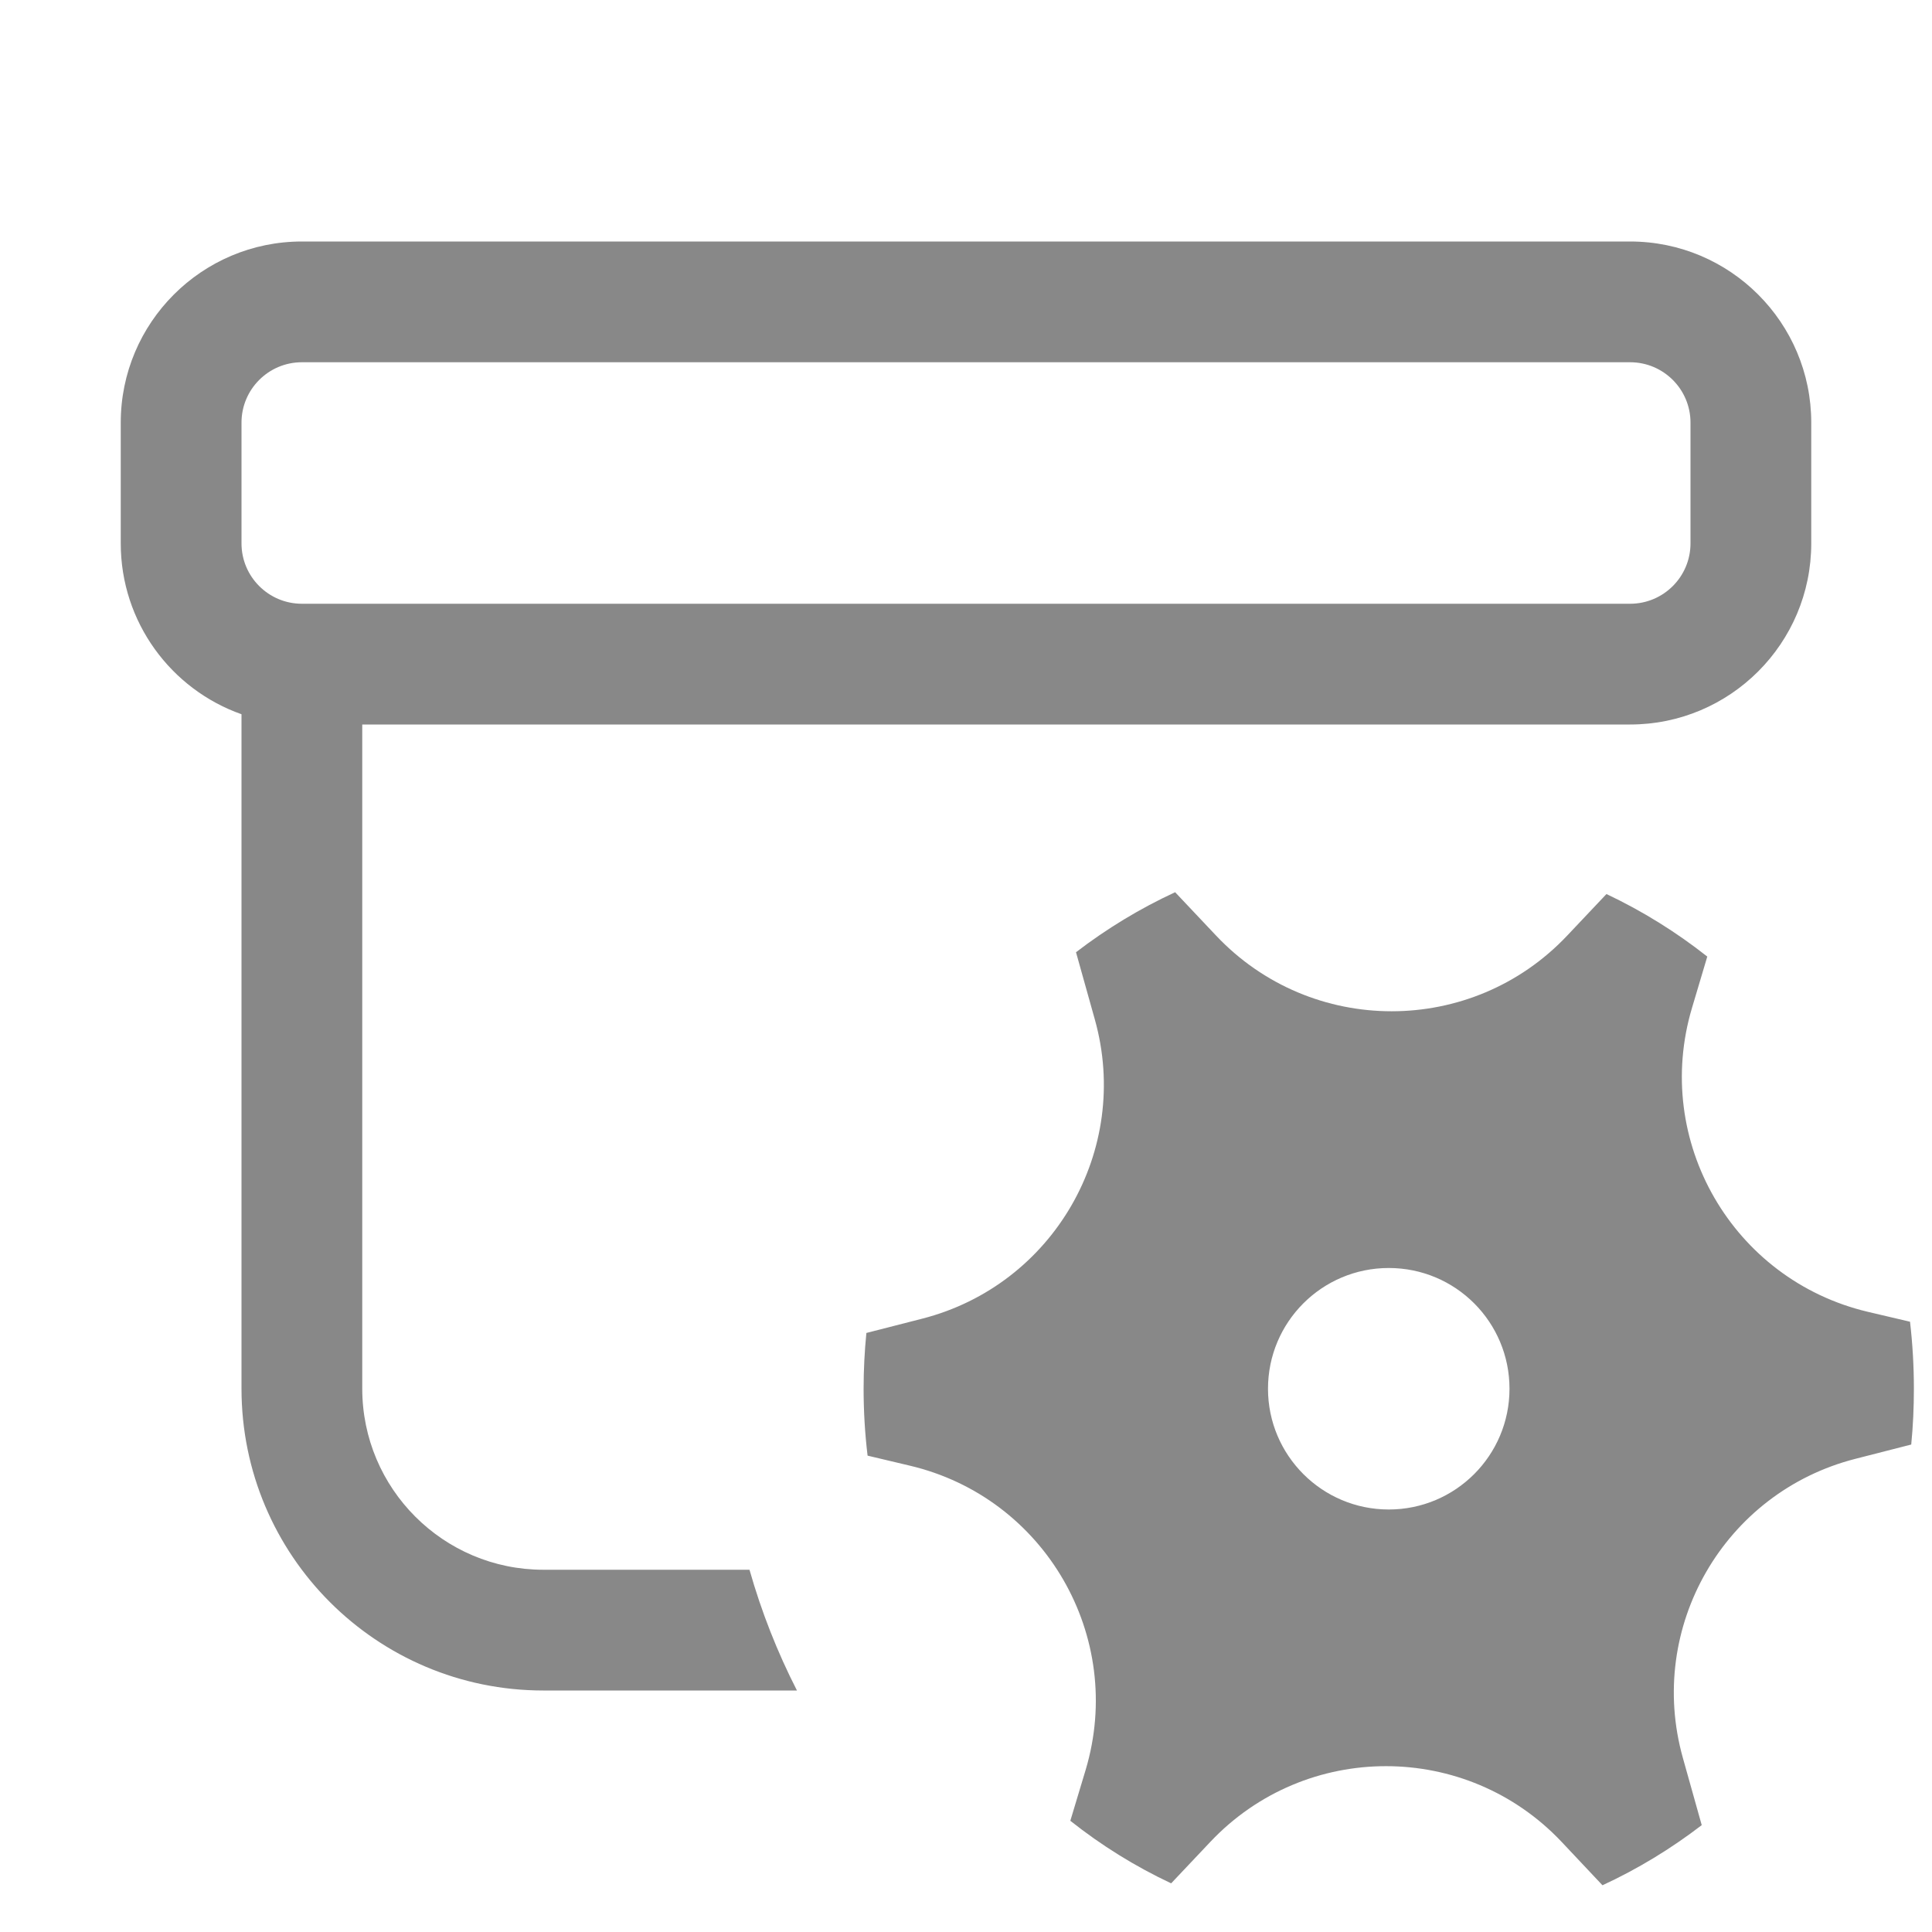 <svg width="16" height="16" viewBox="0 0 16 16" fill="none" xmlns="http://www.w3.org/2000/svg">
<path d="M2.5 2C1.672 2 1 2.672 1 3.5V4.5C1 5.153 1.417 5.709 2 5.915V11.5C2 12.881 3.119 14 4.5 14H6.6C6.438 13.683 6.306 13.349 6.207 13H4.5C3.672 13 3 12.328 3 11.5V6H13.5C14.328 6 15 5.328 15 4.5V3.5C15 2.672 14.328 2 13.5 2H2.5ZM2 3.5C2 3.224 2.224 3 2.5 3H13.5C13.776 3 14 3.224 14 3.5V4.5C14 4.776 13.776 5 13.5 5H2.5C2.224 5 2 4.776 2 4.5V3.5ZM9.067 8.443C9.37 9.524 8.724 10.643 7.636 10.921L7.175 11.039C7.16 11.191 7.152 11.345 7.152 11.501C7.152 11.688 7.163 11.873 7.185 12.055L7.535 12.138C8.654 12.402 9.32 13.555 8.991 14.657L8.864 15.079C9.121 15.283 9.401 15.457 9.699 15.597L10.024 15.253C10.814 14.417 12.145 14.418 12.934 15.255L13.271 15.613C13.563 15.478 13.839 15.31 14.093 15.115L13.937 14.559C13.633 13.477 14.279 12.358 15.367 12.081L15.828 11.963C15.843 11.811 15.85 11.657 15.85 11.501C15.85 11.313 15.839 11.128 15.818 10.946L15.469 10.864C14.349 10.599 13.683 9.447 14.013 8.345L14.139 7.922C13.882 7.719 13.602 7.545 13.304 7.404L12.979 7.748C12.19 8.584 10.859 8.584 10.07 7.747L9.732 7.389C9.44 7.524 9.165 7.691 8.911 7.886L9.067 8.443ZM11.501 12.501C10.949 12.501 10.501 12.053 10.501 11.501C10.501 10.948 10.949 10.501 11.501 10.501C12.054 10.501 12.501 10.948 12.501 11.501C12.501 12.053 12.054 12.501 11.501 12.501Z" fill="#888"/>
</svg>
